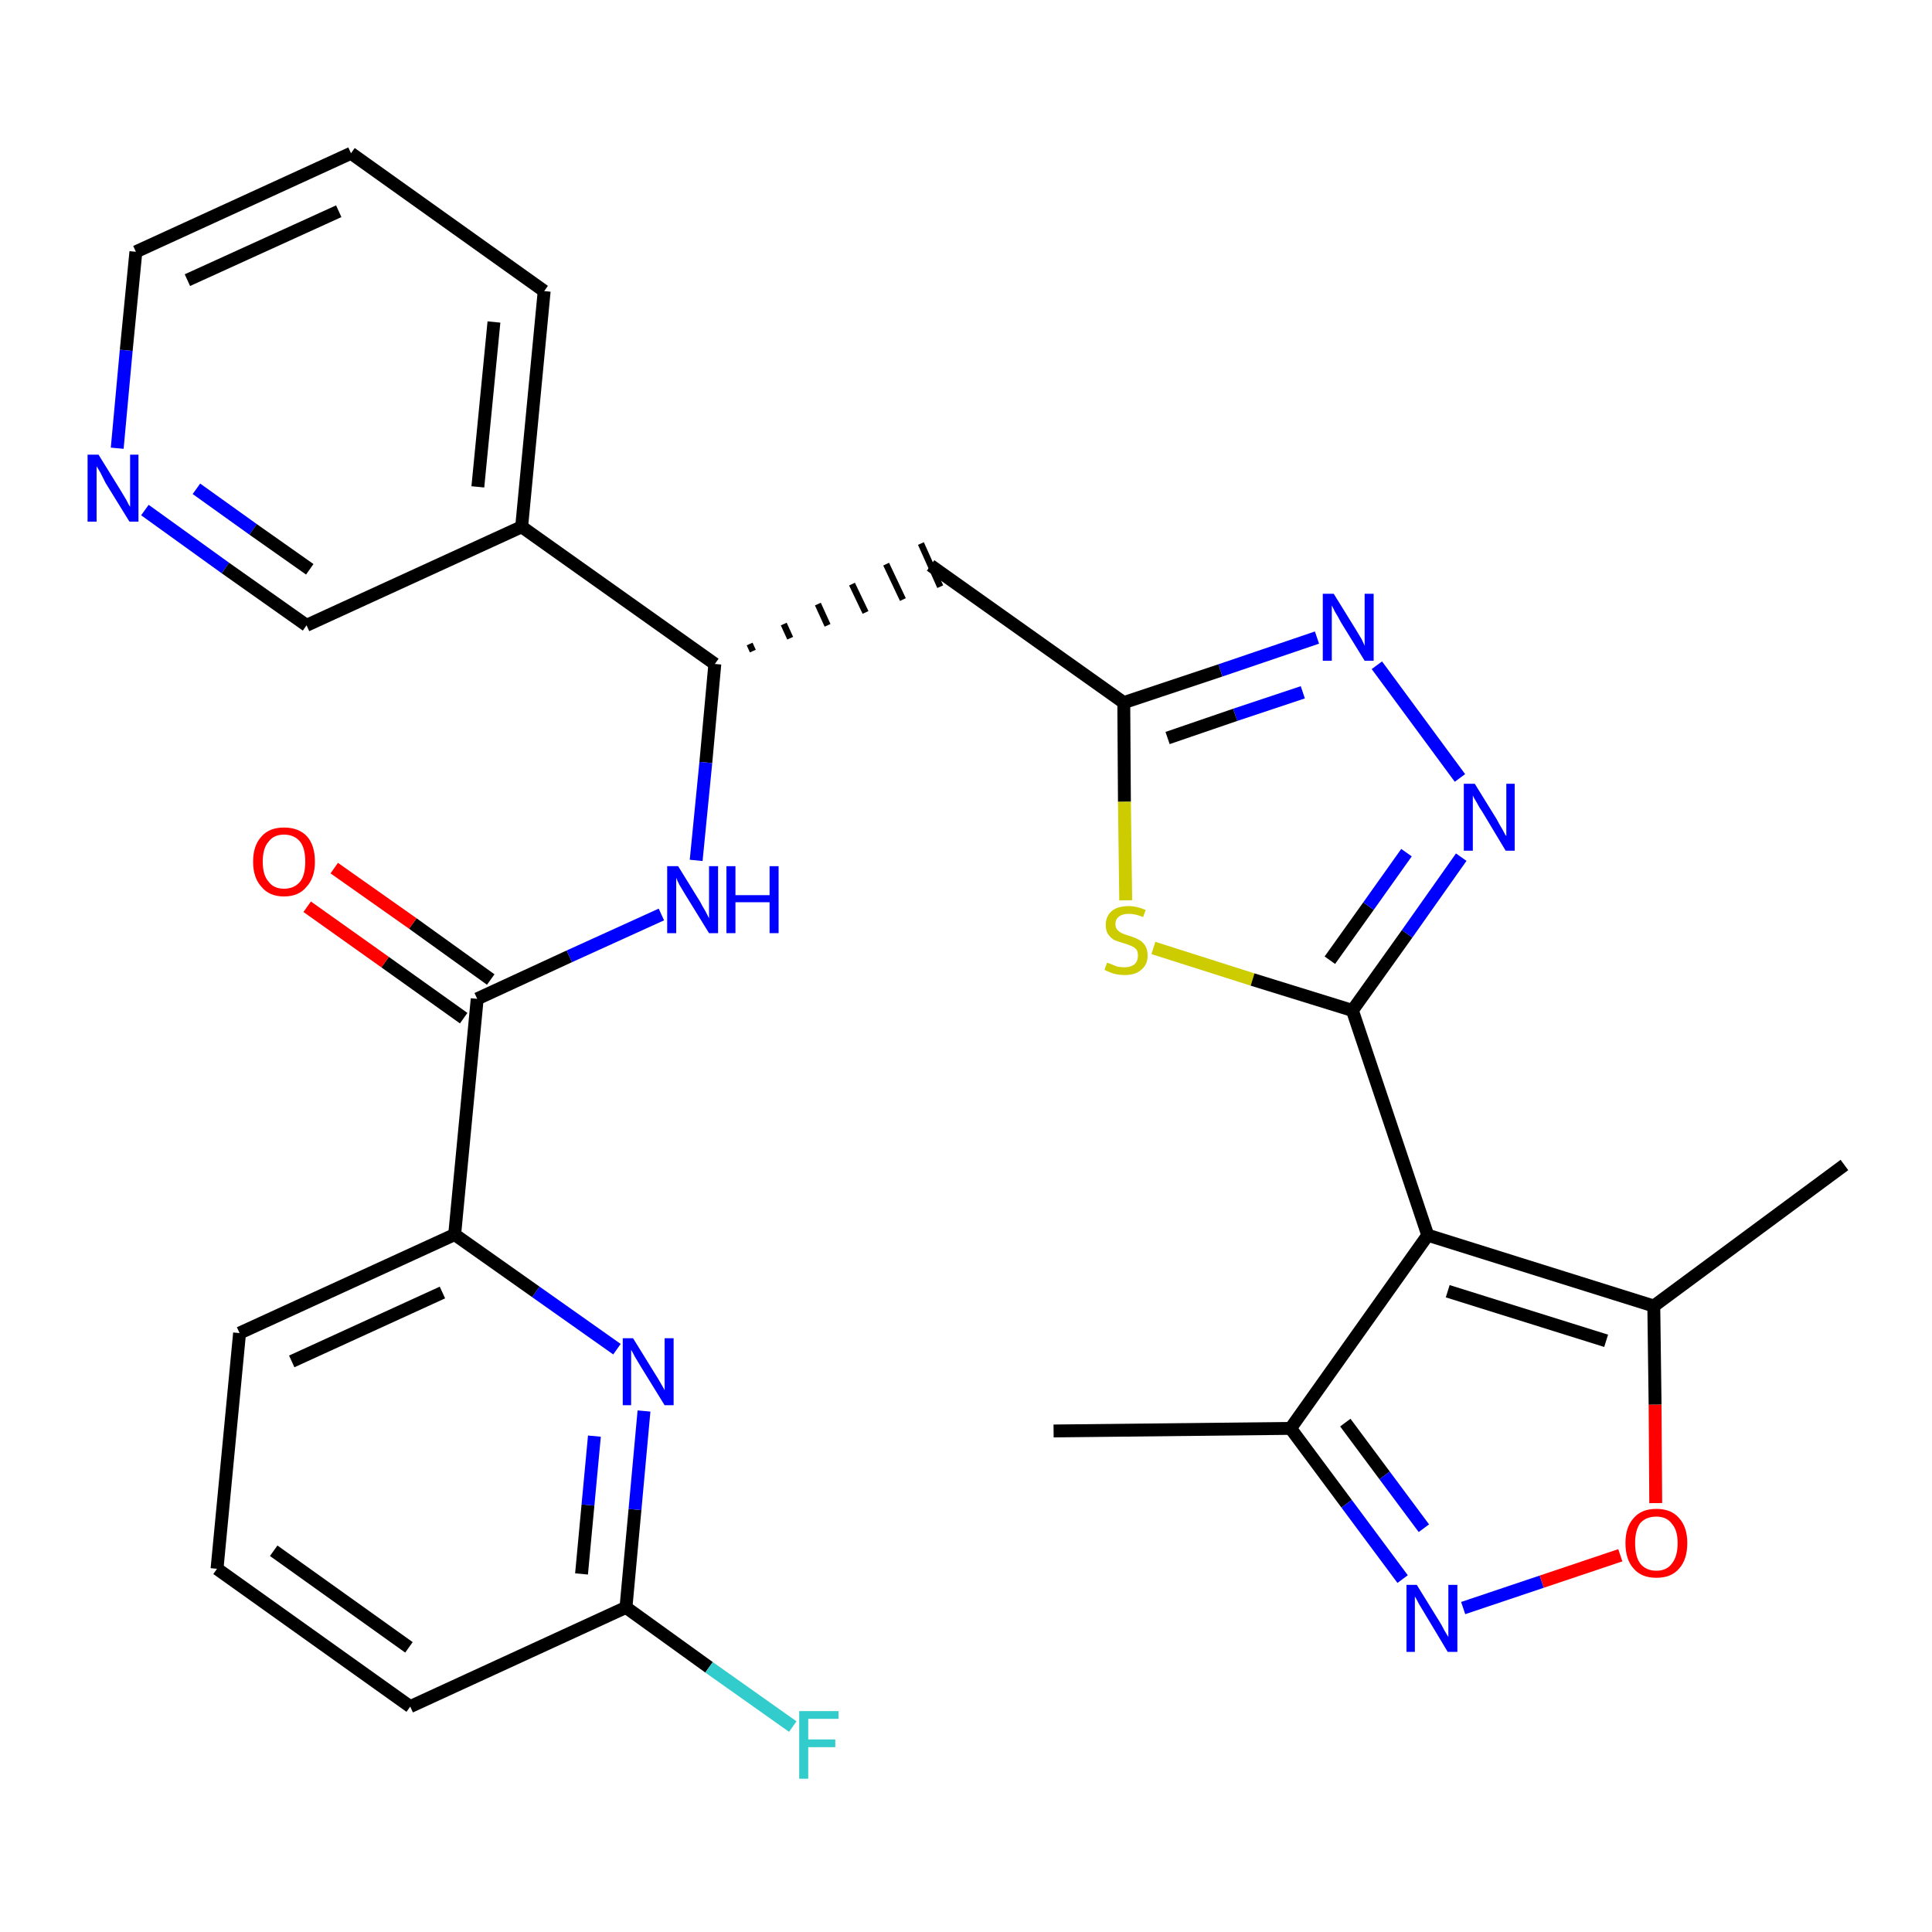 <?xml version='1.0' encoding='iso-8859-1'?>
<svg version='1.1' baseProfile='full'
              xmlns='http://www.w3.org/2000/svg'
                      xmlns:rdkit='http://www.rdkit.org/xml'
                      xmlns:xlink='http://www.w3.org/1999/xlink'
                  xml:space='preserve'
width='300px' height='300px' viewBox='0 0 300 300'>
<!-- END OF HEADER -->
<path class='bond-0 atom-0 atom-1' d='M 163.6,222.2 L 200.4,221.8' style='fill:none;fill-rule:evenodd;stroke:#000000;stroke-width:2.0px;stroke-linecap:butt;stroke-linejoin:miter;stroke-opacity:1' />
<path class='bond-1 atom-1 atom-2' d='M 200.4,221.8 L 209.1,233.5' style='fill:none;fill-rule:evenodd;stroke:#000000;stroke-width:2.0px;stroke-linecap:butt;stroke-linejoin:miter;stroke-opacity:1' />
<path class='bond-1 atom-1 atom-2' d='M 209.1,233.5 L 217.8,245.2' style='fill:none;fill-rule:evenodd;stroke:#0000FF;stroke-width:2.0px;stroke-linecap:butt;stroke-linejoin:miter;stroke-opacity:1' />
<path class='bond-1 atom-1 atom-2' d='M 208.9,220.9 L 215.0,229.1' style='fill:none;fill-rule:evenodd;stroke:#000000;stroke-width:2.0px;stroke-linecap:butt;stroke-linejoin:miter;stroke-opacity:1' />
<path class='bond-1 atom-1 atom-2' d='M 215.0,229.1 L 221.1,237.3' style='fill:none;fill-rule:evenodd;stroke:#0000FF;stroke-width:2.0px;stroke-linecap:butt;stroke-linejoin:miter;stroke-opacity:1' />
<path class='bond-29 atom-6 atom-1' d='M 221.7,191.8 L 200.4,221.8' style='fill:none;fill-rule:evenodd;stroke:#000000;stroke-width:2.0px;stroke-linecap:butt;stroke-linejoin:miter;stroke-opacity:1' />
<path class='bond-2 atom-2 atom-3' d='M 227.2,249.7 L 239.4,245.6' style='fill:none;fill-rule:evenodd;stroke:#0000FF;stroke-width:2.0px;stroke-linecap:butt;stroke-linejoin:miter;stroke-opacity:1' />
<path class='bond-2 atom-2 atom-3' d='M 239.4,245.6 L 251.6,241.5' style='fill:none;fill-rule:evenodd;stroke:#FF0000;stroke-width:2.0px;stroke-linecap:butt;stroke-linejoin:miter;stroke-opacity:1' />
<path class='bond-3 atom-3 atom-4' d='M 257.1,233.4 L 257.0,218.1' style='fill:none;fill-rule:evenodd;stroke:#FF0000;stroke-width:2.0px;stroke-linecap:butt;stroke-linejoin:miter;stroke-opacity:1' />
<path class='bond-3 atom-3 atom-4' d='M 257.0,218.1 L 256.8,202.8' style='fill:none;fill-rule:evenodd;stroke:#000000;stroke-width:2.0px;stroke-linecap:butt;stroke-linejoin:miter;stroke-opacity:1' />
<path class='bond-4 atom-4 atom-5' d='M 256.8,202.8 L 286.4,180.9' style='fill:none;fill-rule:evenodd;stroke:#000000;stroke-width:2.0px;stroke-linecap:butt;stroke-linejoin:miter;stroke-opacity:1' />
<path class='bond-5 atom-4 atom-6' d='M 256.8,202.8 L 221.7,191.8' style='fill:none;fill-rule:evenodd;stroke:#000000;stroke-width:2.0px;stroke-linecap:butt;stroke-linejoin:miter;stroke-opacity:1' />
<path class='bond-5 atom-4 atom-6' d='M 249.4,208.2 L 224.8,200.5' style='fill:none;fill-rule:evenodd;stroke:#000000;stroke-width:2.0px;stroke-linecap:butt;stroke-linejoin:miter;stroke-opacity:1' />
<path class='bond-6 atom-6 atom-7' d='M 221.7,191.8 L 210.0,156.9' style='fill:none;fill-rule:evenodd;stroke:#000000;stroke-width:2.0px;stroke-linecap:butt;stroke-linejoin:miter;stroke-opacity:1' />
<path class='bond-7 atom-7 atom-8' d='M 210.0,156.9 L 218.5,145.0' style='fill:none;fill-rule:evenodd;stroke:#000000;stroke-width:2.0px;stroke-linecap:butt;stroke-linejoin:miter;stroke-opacity:1' />
<path class='bond-7 atom-7 atom-8' d='M 218.5,145.0 L 226.9,133.1' style='fill:none;fill-rule:evenodd;stroke:#0000FF;stroke-width:2.0px;stroke-linecap:butt;stroke-linejoin:miter;stroke-opacity:1' />
<path class='bond-7 atom-7 atom-8' d='M 206.5,149.1 L 212.5,140.7' style='fill:none;fill-rule:evenodd;stroke:#000000;stroke-width:2.0px;stroke-linecap:butt;stroke-linejoin:miter;stroke-opacity:1' />
<path class='bond-7 atom-7 atom-8' d='M 212.5,140.7 L 218.4,132.4' style='fill:none;fill-rule:evenodd;stroke:#0000FF;stroke-width:2.0px;stroke-linecap:butt;stroke-linejoin:miter;stroke-opacity:1' />
<path class='bond-30 atom-29 atom-7' d='M 179.1,147.2 L 194.5,152.1' style='fill:none;fill-rule:evenodd;stroke:#CCCC00;stroke-width:2.0px;stroke-linecap:butt;stroke-linejoin:miter;stroke-opacity:1' />
<path class='bond-30 atom-29 atom-7' d='M 194.5,152.1 L 210.0,156.9' style='fill:none;fill-rule:evenodd;stroke:#000000;stroke-width:2.0px;stroke-linecap:butt;stroke-linejoin:miter;stroke-opacity:1' />
<path class='bond-8 atom-8 atom-9' d='M 226.7,120.8 L 213.8,103.3' style='fill:none;fill-rule:evenodd;stroke:#0000FF;stroke-width:2.0px;stroke-linecap:butt;stroke-linejoin:miter;stroke-opacity:1' />
<path class='bond-9 atom-9 atom-10' d='M 204.5,99.0 L 189.5,104.1' style='fill:none;fill-rule:evenodd;stroke:#0000FF;stroke-width:2.0px;stroke-linecap:butt;stroke-linejoin:miter;stroke-opacity:1' />
<path class='bond-9 atom-9 atom-10' d='M 189.5,104.1 L 174.5,109.1' style='fill:none;fill-rule:evenodd;stroke:#000000;stroke-width:2.0px;stroke-linecap:butt;stroke-linejoin:miter;stroke-opacity:1' />
<path class='bond-9 atom-9 atom-10' d='M 202.3,107.5 L 191.8,111.0' style='fill:none;fill-rule:evenodd;stroke:#0000FF;stroke-width:2.0px;stroke-linecap:butt;stroke-linejoin:miter;stroke-opacity:1' />
<path class='bond-9 atom-9 atom-10' d='M 191.8,111.0 L 181.3,114.6' style='fill:none;fill-rule:evenodd;stroke:#000000;stroke-width:2.0px;stroke-linecap:butt;stroke-linejoin:miter;stroke-opacity:1' />
<path class='bond-10 atom-10 atom-11' d='M 174.5,109.1 L 144.5,87.8' style='fill:none;fill-rule:evenodd;stroke:#000000;stroke-width:2.0px;stroke-linecap:butt;stroke-linejoin:miter;stroke-opacity:1' />
<path class='bond-28 atom-10 atom-29' d='M 174.5,109.1 L 174.6,124.5' style='fill:none;fill-rule:evenodd;stroke:#000000;stroke-width:2.0px;stroke-linecap:butt;stroke-linejoin:miter;stroke-opacity:1' />
<path class='bond-28 atom-10 atom-29' d='M 174.6,124.5 L 174.8,139.8' style='fill:none;fill-rule:evenodd;stroke:#CCCC00;stroke-width:2.0px;stroke-linecap:butt;stroke-linejoin:miter;stroke-opacity:1' />
<path class='bond-11 atom-12 atom-11' d='M 116.9,101.1 L 116.4,100.0' style='fill:none;fill-rule:evenodd;stroke:#000000;stroke-width:1.0px;stroke-linecap:butt;stroke-linejoin:miter;stroke-opacity:1' />
<path class='bond-11 atom-12 atom-11' d='M 122.7,99.1 L 121.7,96.9' style='fill:none;fill-rule:evenodd;stroke:#000000;stroke-width:1.0px;stroke-linecap:butt;stroke-linejoin:miter;stroke-opacity:1' />
<path class='bond-11 atom-12 atom-11' d='M 128.5,97.1 L 127.0,93.8' style='fill:none;fill-rule:evenodd;stroke:#000000;stroke-width:1.0px;stroke-linecap:butt;stroke-linejoin:miter;stroke-opacity:1' />
<path class='bond-11 atom-12 atom-11' d='M 134.4,95.1 L 132.3,90.7' style='fill:none;fill-rule:evenodd;stroke:#000000;stroke-width:1.0px;stroke-linecap:butt;stroke-linejoin:miter;stroke-opacity:1' />
<path class='bond-11 atom-12 atom-11' d='M 140.2,93.1 L 137.6,87.6' style='fill:none;fill-rule:evenodd;stroke:#000000;stroke-width:1.0px;stroke-linecap:butt;stroke-linejoin:miter;stroke-opacity:1' />
<path class='bond-11 atom-12 atom-11' d='M 146.0,91.1 L 143.0,84.4' style='fill:none;fill-rule:evenodd;stroke:#000000;stroke-width:1.0px;stroke-linecap:butt;stroke-linejoin:miter;stroke-opacity:1' />
<path class='bond-12 atom-12 atom-13' d='M 111.0,103.1 L 109.6,118.4' style='fill:none;fill-rule:evenodd;stroke:#000000;stroke-width:2.0px;stroke-linecap:butt;stroke-linejoin:miter;stroke-opacity:1' />
<path class='bond-12 atom-12 atom-13' d='M 109.6,118.4 L 108.1,133.6' style='fill:none;fill-rule:evenodd;stroke:#0000FF;stroke-width:2.0px;stroke-linecap:butt;stroke-linejoin:miter;stroke-opacity:1' />
<path class='bond-22 atom-12 atom-23' d='M 111.0,103.1 L 81.0,81.8' style='fill:none;fill-rule:evenodd;stroke:#000000;stroke-width:2.0px;stroke-linecap:butt;stroke-linejoin:miter;stroke-opacity:1' />
<path class='bond-13 atom-13 atom-14' d='M 102.7,142.0 L 88.4,148.5' style='fill:none;fill-rule:evenodd;stroke:#0000FF;stroke-width:2.0px;stroke-linecap:butt;stroke-linejoin:miter;stroke-opacity:1' />
<path class='bond-13 atom-13 atom-14' d='M 88.4,148.5 L 74.1,155.1' style='fill:none;fill-rule:evenodd;stroke:#000000;stroke-width:2.0px;stroke-linecap:butt;stroke-linejoin:miter;stroke-opacity:1' />
<path class='bond-14 atom-14 atom-15' d='M 76.2,152.1 L 64.1,143.4' style='fill:none;fill-rule:evenodd;stroke:#000000;stroke-width:2.0px;stroke-linecap:butt;stroke-linejoin:miter;stroke-opacity:1' />
<path class='bond-14 atom-14 atom-15' d='M 64.1,143.4 L 51.9,134.8' style='fill:none;fill-rule:evenodd;stroke:#FF0000;stroke-width:2.0px;stroke-linecap:butt;stroke-linejoin:miter;stroke-opacity:1' />
<path class='bond-14 atom-14 atom-15' d='M 72.0,158.1 L 59.8,149.4' style='fill:none;fill-rule:evenodd;stroke:#000000;stroke-width:2.0px;stroke-linecap:butt;stroke-linejoin:miter;stroke-opacity:1' />
<path class='bond-14 atom-14 atom-15' d='M 59.8,149.4 L 47.7,140.8' style='fill:none;fill-rule:evenodd;stroke:#FF0000;stroke-width:2.0px;stroke-linecap:butt;stroke-linejoin:miter;stroke-opacity:1' />
<path class='bond-15 atom-14 atom-16' d='M 74.1,155.1 L 70.6,191.7' style='fill:none;fill-rule:evenodd;stroke:#000000;stroke-width:2.0px;stroke-linecap:butt;stroke-linejoin:miter;stroke-opacity:1' />
<path class='bond-16 atom-16 atom-17' d='M 70.6,191.7 L 37.2,207.0' style='fill:none;fill-rule:evenodd;stroke:#000000;stroke-width:2.0px;stroke-linecap:butt;stroke-linejoin:miter;stroke-opacity:1' />
<path class='bond-16 atom-16 atom-17' d='M 68.7,200.7 L 45.3,211.4' style='fill:none;fill-rule:evenodd;stroke:#000000;stroke-width:2.0px;stroke-linecap:butt;stroke-linejoin:miter;stroke-opacity:1' />
<path class='bond-31 atom-22 atom-16' d='M 95.8,209.5 L 83.2,200.6' style='fill:none;fill-rule:evenodd;stroke:#0000FF;stroke-width:2.0px;stroke-linecap:butt;stroke-linejoin:miter;stroke-opacity:1' />
<path class='bond-31 atom-22 atom-16' d='M 83.2,200.6 L 70.6,191.7' style='fill:none;fill-rule:evenodd;stroke:#000000;stroke-width:2.0px;stroke-linecap:butt;stroke-linejoin:miter;stroke-opacity:1' />
<path class='bond-17 atom-17 atom-18' d='M 37.2,207.0 L 33.7,243.6' style='fill:none;fill-rule:evenodd;stroke:#000000;stroke-width:2.0px;stroke-linecap:butt;stroke-linejoin:miter;stroke-opacity:1' />
<path class='bond-18 atom-18 atom-19' d='M 33.7,243.6 L 63.7,265.0' style='fill:none;fill-rule:evenodd;stroke:#000000;stroke-width:2.0px;stroke-linecap:butt;stroke-linejoin:miter;stroke-opacity:1' />
<path class='bond-18 atom-18 atom-19' d='M 42.5,240.8 L 63.5,255.8' style='fill:none;fill-rule:evenodd;stroke:#000000;stroke-width:2.0px;stroke-linecap:butt;stroke-linejoin:miter;stroke-opacity:1' />
<path class='bond-19 atom-19 atom-20' d='M 63.7,265.0 L 97.2,249.6' style='fill:none;fill-rule:evenodd;stroke:#000000;stroke-width:2.0px;stroke-linecap:butt;stroke-linejoin:miter;stroke-opacity:1' />
<path class='bond-20 atom-20 atom-21' d='M 97.2,249.6 L 110.1,258.9' style='fill:none;fill-rule:evenodd;stroke:#000000;stroke-width:2.0px;stroke-linecap:butt;stroke-linejoin:miter;stroke-opacity:1' />
<path class='bond-20 atom-20 atom-21' d='M 110.1,258.9 L 123.1,268.1' style='fill:none;fill-rule:evenodd;stroke:#33CCCC;stroke-width:2.0px;stroke-linecap:butt;stroke-linejoin:miter;stroke-opacity:1' />
<path class='bond-21 atom-20 atom-22' d='M 97.2,249.6 L 98.6,234.4' style='fill:none;fill-rule:evenodd;stroke:#000000;stroke-width:2.0px;stroke-linecap:butt;stroke-linejoin:miter;stroke-opacity:1' />
<path class='bond-21 atom-20 atom-22' d='M 98.6,234.4 L 100.0,219.1' style='fill:none;fill-rule:evenodd;stroke:#0000FF;stroke-width:2.0px;stroke-linecap:butt;stroke-linejoin:miter;stroke-opacity:1' />
<path class='bond-21 atom-20 atom-22' d='M 90.3,244.4 L 91.3,233.7' style='fill:none;fill-rule:evenodd;stroke:#000000;stroke-width:2.0px;stroke-linecap:butt;stroke-linejoin:miter;stroke-opacity:1' />
<path class='bond-21 atom-20 atom-22' d='M 91.3,233.7 L 92.3,223.0' style='fill:none;fill-rule:evenodd;stroke:#0000FF;stroke-width:2.0px;stroke-linecap:butt;stroke-linejoin:miter;stroke-opacity:1' />
<path class='bond-23 atom-23 atom-24' d='M 81.0,81.8 L 84.5,45.2' style='fill:none;fill-rule:evenodd;stroke:#000000;stroke-width:2.0px;stroke-linecap:butt;stroke-linejoin:miter;stroke-opacity:1' />
<path class='bond-23 atom-23 atom-24' d='M 74.2,75.6 L 76.7,50.0' style='fill:none;fill-rule:evenodd;stroke:#000000;stroke-width:2.0px;stroke-linecap:butt;stroke-linejoin:miter;stroke-opacity:1' />
<path class='bond-32 atom-28 atom-23' d='M 47.6,97.1 L 81.0,81.8' style='fill:none;fill-rule:evenodd;stroke:#000000;stroke-width:2.0px;stroke-linecap:butt;stroke-linejoin:miter;stroke-opacity:1' />
<path class='bond-24 atom-24 atom-25' d='M 84.5,45.2 L 54.5,23.8' style='fill:none;fill-rule:evenodd;stroke:#000000;stroke-width:2.0px;stroke-linecap:butt;stroke-linejoin:miter;stroke-opacity:1' />
<path class='bond-25 atom-25 atom-26' d='M 54.5,23.8 L 21.1,39.1' style='fill:none;fill-rule:evenodd;stroke:#000000;stroke-width:2.0px;stroke-linecap:butt;stroke-linejoin:miter;stroke-opacity:1' />
<path class='bond-25 atom-25 atom-26' d='M 52.6,32.8 L 29.1,43.5' style='fill:none;fill-rule:evenodd;stroke:#000000;stroke-width:2.0px;stroke-linecap:butt;stroke-linejoin:miter;stroke-opacity:1' />
<path class='bond-26 atom-26 atom-27' d='M 21.1,39.1 L 19.6,54.4' style='fill:none;fill-rule:evenodd;stroke:#000000;stroke-width:2.0px;stroke-linecap:butt;stroke-linejoin:miter;stroke-opacity:1' />
<path class='bond-26 atom-26 atom-27' d='M 19.6,54.4 L 18.2,69.6' style='fill:none;fill-rule:evenodd;stroke:#0000FF;stroke-width:2.0px;stroke-linecap:butt;stroke-linejoin:miter;stroke-opacity:1' />
<path class='bond-27 atom-27 atom-28' d='M 22.5,79.2 L 35.0,88.2' style='fill:none;fill-rule:evenodd;stroke:#0000FF;stroke-width:2.0px;stroke-linecap:butt;stroke-linejoin:miter;stroke-opacity:1' />
<path class='bond-27 atom-27 atom-28' d='M 35.0,88.2 L 47.6,97.1' style='fill:none;fill-rule:evenodd;stroke:#000000;stroke-width:2.0px;stroke-linecap:butt;stroke-linejoin:miter;stroke-opacity:1' />
<path class='bond-27 atom-27 atom-28' d='M 30.5,75.9 L 39.3,82.2' style='fill:none;fill-rule:evenodd;stroke:#0000FF;stroke-width:2.0px;stroke-linecap:butt;stroke-linejoin:miter;stroke-opacity:1' />
<path class='bond-27 atom-27 atom-28' d='M 39.3,82.2 L 48.1,88.4' style='fill:none;fill-rule:evenodd;stroke:#000000;stroke-width:2.0px;stroke-linecap:butt;stroke-linejoin:miter;stroke-opacity:1' />
<path  class='atom-2' d='M 220.0 246.1
L 223.4 251.6
Q 223.8 252.2, 224.3 253.2
Q 224.9 254.2, 224.9 254.2
L 224.9 246.1
L 226.3 246.1
L 226.3 256.5
L 224.8 256.5
L 221.2 250.5
Q 220.8 249.8, 220.3 249.0
Q 219.9 248.2, 219.7 247.9
L 219.7 256.5
L 218.4 256.5
L 218.4 246.1
L 220.0 246.1
' fill='#0000FF'/>
<path  class='atom-3' d='M 252.4 239.6
Q 252.4 237.1, 253.7 235.7
Q 254.9 234.3, 257.2 234.3
Q 259.5 234.3, 260.7 235.7
Q 262.0 237.1, 262.0 239.6
Q 262.0 242.2, 260.7 243.6
Q 259.5 245.0, 257.2 245.0
Q 254.9 245.0, 253.7 243.6
Q 252.4 242.2, 252.4 239.6
M 257.2 243.9
Q 258.8 243.9, 259.6 242.8
Q 260.5 241.7, 260.5 239.6
Q 260.5 237.6, 259.6 236.6
Q 258.8 235.5, 257.2 235.5
Q 255.6 235.5, 254.7 236.5
Q 253.9 237.6, 253.9 239.6
Q 253.9 241.7, 254.7 242.8
Q 255.6 243.9, 257.2 243.9
' fill='#FF0000'/>
<path  class='atom-8' d='M 229.0 121.7
L 232.4 127.2
Q 232.7 127.8, 233.3 128.8
Q 233.8 129.8, 233.9 129.8
L 233.9 121.7
L 235.2 121.7
L 235.2 132.1
L 233.8 132.1
L 230.2 126.1
Q 229.7 125.4, 229.3 124.6
Q 228.8 123.8, 228.7 123.5
L 228.7 132.1
L 227.3 132.1
L 227.3 121.7
L 229.0 121.7
' fill='#0000FF'/>
<path  class='atom-9' d='M 207.1 92.2
L 210.5 97.7
Q 210.8 98.2, 211.4 99.2
Q 211.9 100.2, 211.9 100.3
L 211.9 92.2
L 213.3 92.2
L 213.3 102.6
L 211.9 102.6
L 208.2 96.6
Q 207.8 95.8, 207.3 95.0
Q 206.9 94.2, 206.8 94.0
L 206.8 102.6
L 205.4 102.6
L 205.4 92.2
L 207.1 92.2
' fill='#0000FF'/>
<path  class='atom-13' d='M 105.3 134.5
L 108.7 140.0
Q 109.0 140.6, 109.6 141.6
Q 110.1 142.6, 110.1 142.6
L 110.1 134.5
L 111.5 134.5
L 111.5 144.9
L 110.1 144.9
L 106.4 138.9
Q 106.0 138.2, 105.5 137.4
Q 105.1 136.6, 105.0 136.3
L 105.0 144.9
L 103.6 144.9
L 103.6 134.5
L 105.3 134.5
' fill='#0000FF'/>
<path  class='atom-13' d='M 112.8 134.5
L 114.2 134.5
L 114.2 139.0
L 119.5 139.0
L 119.5 134.5
L 120.9 134.5
L 120.9 144.9
L 119.5 144.9
L 119.5 140.1
L 114.2 140.1
L 114.2 144.9
L 112.8 144.9
L 112.8 134.5
' fill='#0000FF'/>
<path  class='atom-15' d='M 39.3 133.8
Q 39.3 131.3, 40.6 129.9
Q 41.8 128.5, 44.1 128.5
Q 46.4 128.5, 47.7 129.9
Q 48.9 131.3, 48.9 133.8
Q 48.9 136.3, 47.6 137.7
Q 46.4 139.2, 44.1 139.2
Q 41.8 139.2, 40.6 137.7
Q 39.3 136.3, 39.3 133.8
M 44.1 138.0
Q 45.7 138.0, 46.6 136.9
Q 47.4 135.9, 47.4 133.8
Q 47.4 131.7, 46.6 130.7
Q 45.7 129.6, 44.1 129.6
Q 42.5 129.6, 41.7 130.7
Q 40.8 131.7, 40.8 133.8
Q 40.8 135.9, 41.7 136.9
Q 42.5 138.0, 44.1 138.0
' fill='#FF0000'/>
<path  class='atom-21' d='M 124.1 265.7
L 130.2 265.7
L 130.2 266.9
L 125.5 266.9
L 125.5 270.1
L 129.7 270.1
L 129.7 271.3
L 125.5 271.3
L 125.5 276.2
L 124.1 276.2
L 124.1 265.7
' fill='#33CCCC'/>
<path  class='atom-22' d='M 98.3 207.8
L 101.7 213.3
Q 102.1 213.9, 102.6 214.8
Q 103.2 215.8, 103.2 215.9
L 103.2 207.8
L 104.6 207.8
L 104.6 218.2
L 103.2 218.2
L 99.5 212.2
Q 99.1 211.5, 98.6 210.7
Q 98.2 209.9, 98.0 209.6
L 98.0 218.2
L 96.7 218.2
L 96.7 207.8
L 98.3 207.8
' fill='#0000FF'/>
<path  class='atom-27' d='M 15.3 70.6
L 18.7 76.1
Q 19.0 76.6, 19.6 77.6
Q 20.1 78.6, 20.2 78.7
L 20.2 70.6
L 21.5 70.6
L 21.5 81.0
L 20.1 81.0
L 16.4 75.0
Q 16.0 74.2, 15.6 73.4
Q 15.1 72.6, 15.0 72.4
L 15.0 81.0
L 13.6 81.0
L 13.6 70.6
L 15.3 70.6
' fill='#0000FF'/>
<path  class='atom-29' d='M 171.9 149.5
Q 172.0 149.5, 172.5 149.7
Q 173.0 149.9, 173.5 150.1
Q 174.1 150.2, 174.6 150.2
Q 175.6 150.2, 176.2 149.7
Q 176.7 149.2, 176.7 148.4
Q 176.7 147.8, 176.5 147.5
Q 176.2 147.1, 175.7 146.9
Q 175.3 146.7, 174.6 146.5
Q 173.6 146.2, 173.1 146.0
Q 172.5 145.7, 172.1 145.1
Q 171.7 144.6, 171.7 143.6
Q 171.7 142.3, 172.6 141.5
Q 173.5 140.7, 175.3 140.7
Q 176.5 140.7, 177.9 141.3
L 177.5 142.4
Q 176.3 141.9, 175.3 141.9
Q 174.3 141.9, 173.8 142.3
Q 173.2 142.7, 173.2 143.5
Q 173.2 144.0, 173.5 144.4
Q 173.8 144.7, 174.2 144.9
Q 174.6 145.1, 175.3 145.3
Q 176.3 145.6, 176.8 145.9
Q 177.4 146.2, 177.8 146.8
Q 178.2 147.4, 178.2 148.4
Q 178.2 149.8, 177.2 150.6
Q 176.3 151.4, 174.7 151.4
Q 173.7 151.4, 173.0 151.2
Q 172.3 151.0, 171.5 150.6
L 171.9 149.5
' fill='#CCCC00'/>
</svg>
